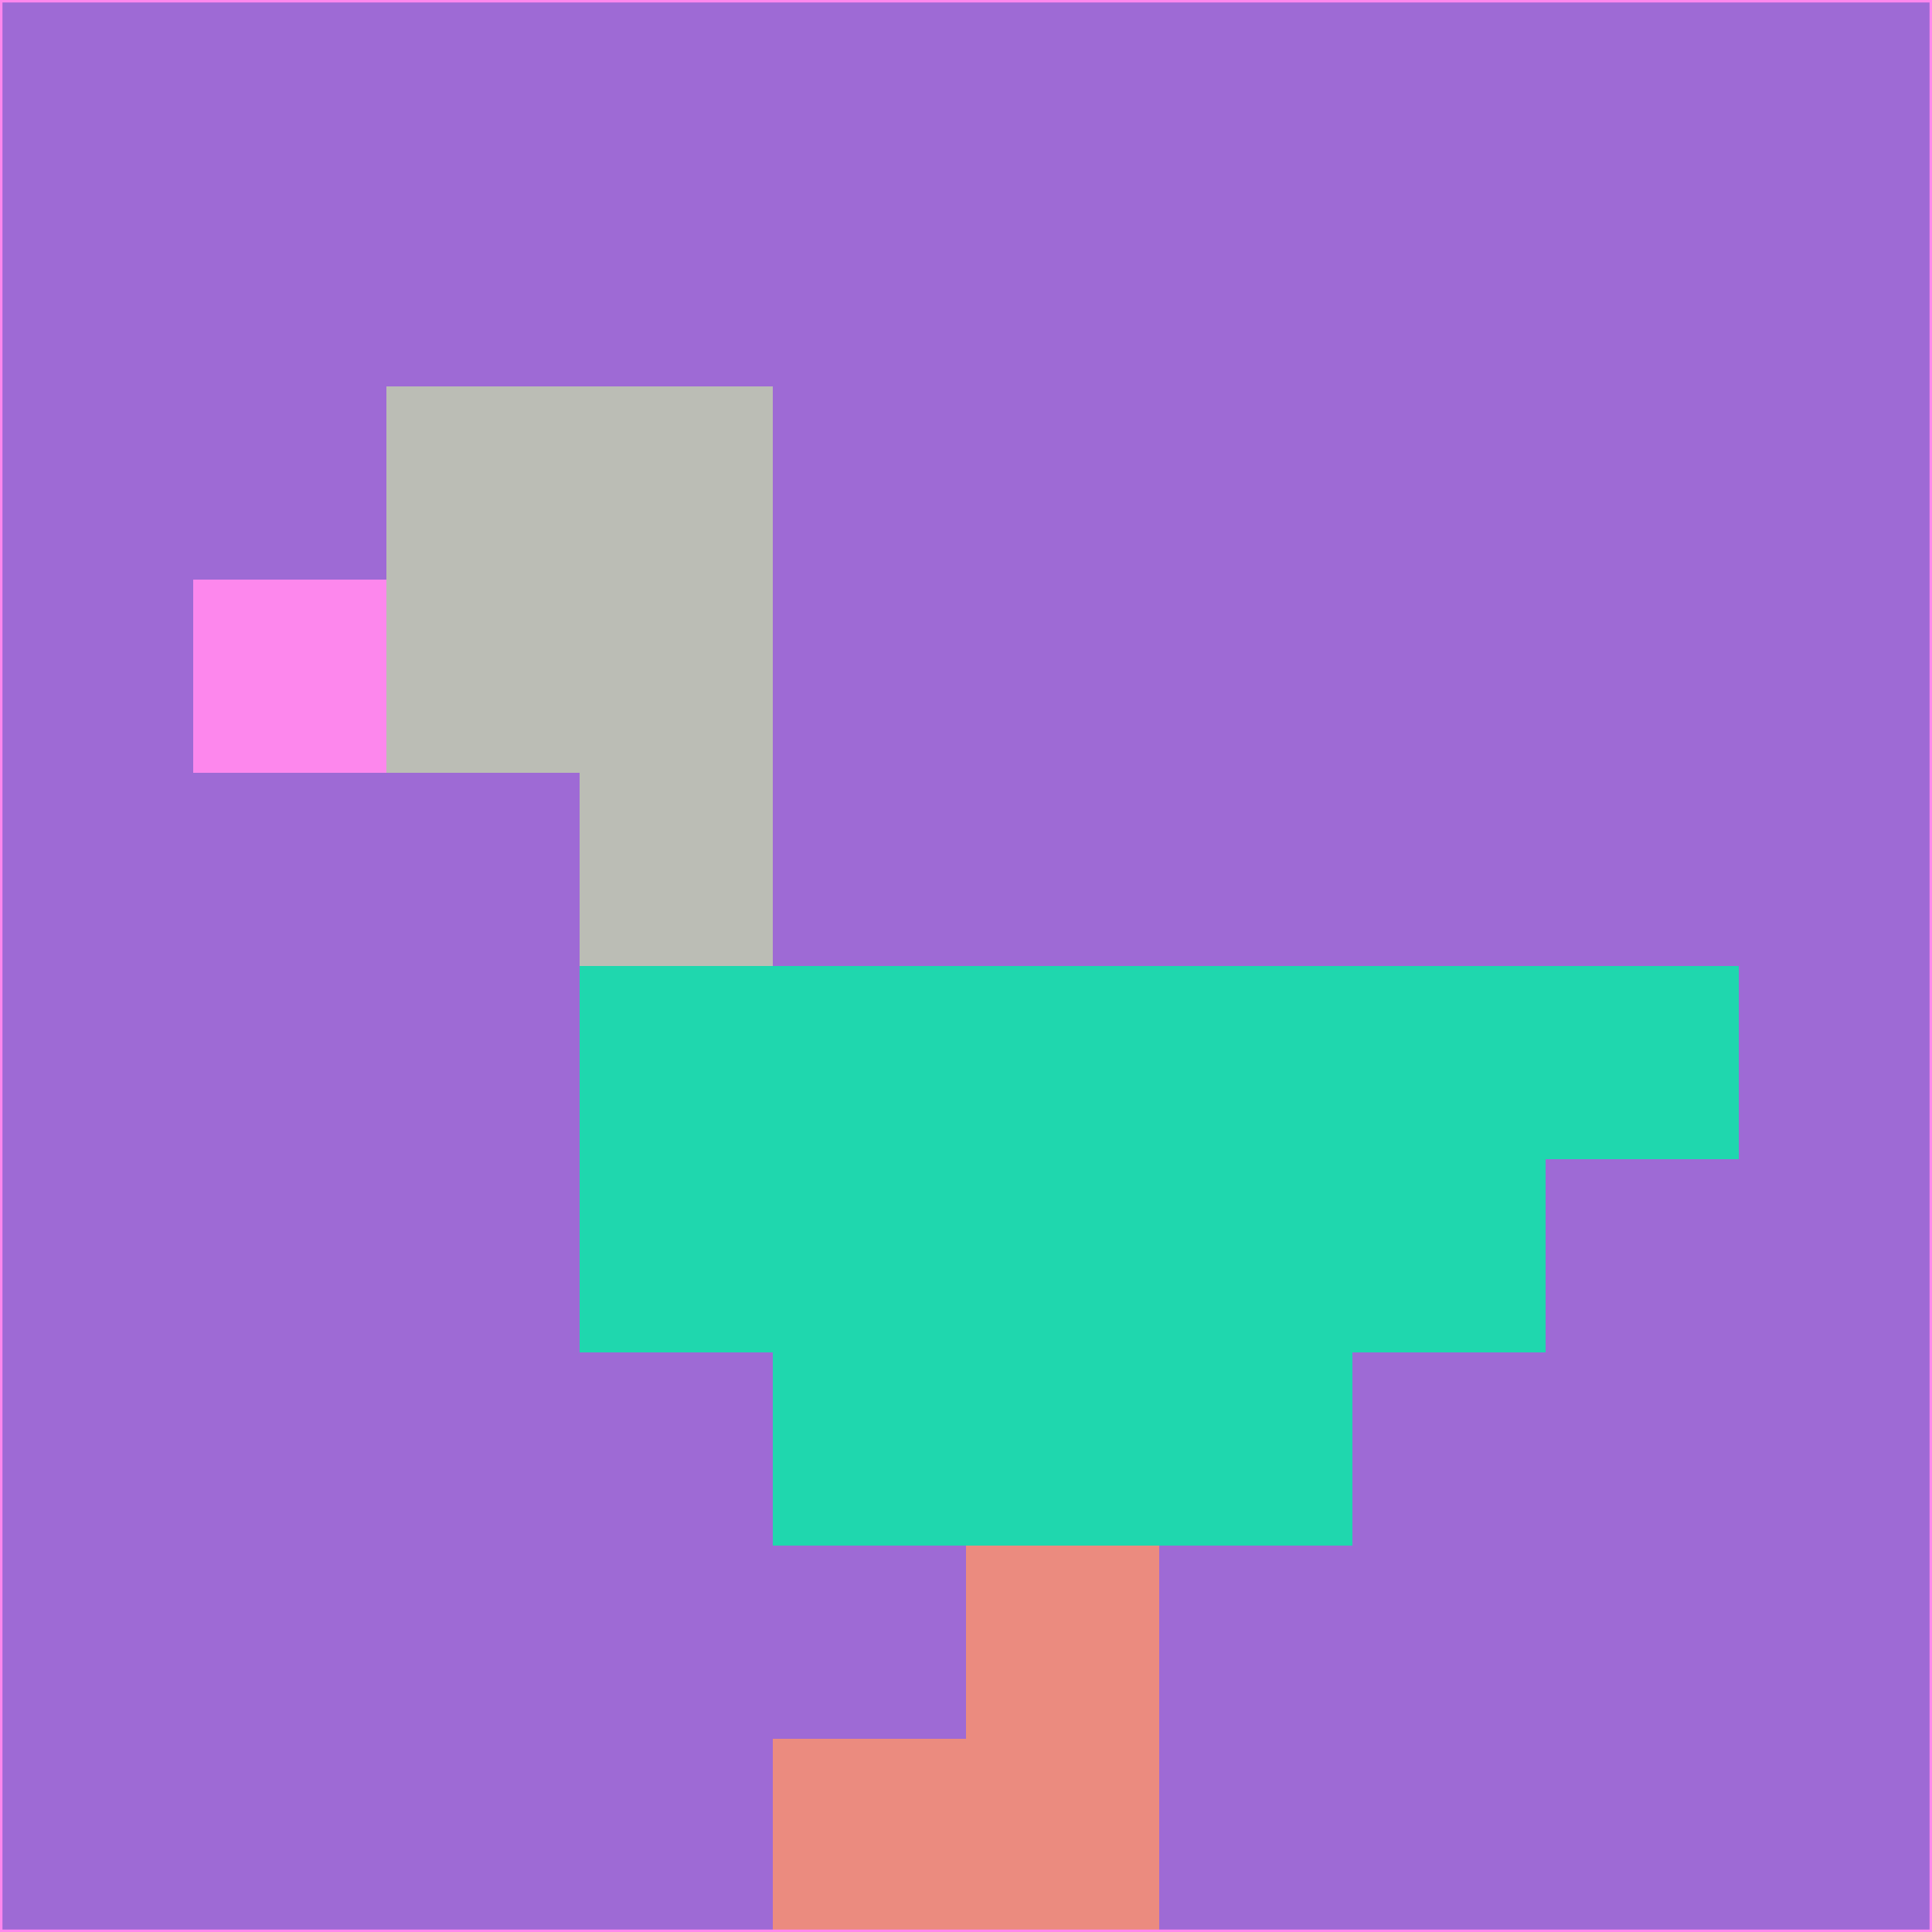 <svg xmlns="http://www.w3.org/2000/svg" version="1.1" width="785" height="785">
  <title>'goose-pfp-694263' by Dmitri Cherniak (Cyberpunk Edition)</title>
  <desc>
    seed=405254
    backgroundColor=#9e6ad5
    padding=20
    innerPadding=0
    timeout=500
    dimension=1
    border=false
    Save=function(){return n.handleSave()}
    frame=12

    Rendered at 2024-09-15T22:37:00.601Z
    Generated in 1ms
    Modified for Cyberpunk theme with new color scheme
  </desc>
  <defs/>
  <rect width="100%" height="100%" fill="#9e6ad5"/>
  <g>
    <g id="0-0">
      <rect x="0" y="0" height="785" width="785" fill="#9e6ad5"/>
      <g>
        <!-- Neon blue -->
        <rect id="0-0-2-2-2-2" x="157" y="157" width="157" height="157" fill="#bbbdb5"/>
        <rect id="0-0-3-2-1-4" x="235.5" y="157" width="78.5" height="314" fill="#bbbdb5"/>
        <!-- Electric purple -->
        <rect id="0-0-4-5-5-1" x="314" y="392.5" width="392.5" height="78.5" fill="#1fd7ae"/>
        <rect id="0-0-3-5-5-2" x="235.5" y="392.5" width="392.5" height="157" fill="#1fd7ae"/>
        <rect id="0-0-4-5-3-3" x="314" y="392.5" width="235.5" height="235.5" fill="#1fd7ae"/>
        <!-- Neon pink -->
        <rect id="0-0-1-3-1-1" x="78.5" y="235.5" width="78.5" height="78.5" fill="#fd87ed"/>
        <!-- Cyber yellow -->
        <rect id="0-0-5-8-1-2" x="392.5" y="628" width="78.5" height="157" fill="#eb8b7f"/>
        <rect id="0-0-4-9-2-1" x="314" y="706.5" width="157" height="78.5" fill="#eb8b7f"/>
      </g>
      <rect x="0" y="0" stroke="#fd87ed" stroke-width="2" height="785" width="785" fill="none"/>
    </g>
  </g>
  <script xmlns=""/>
</svg>